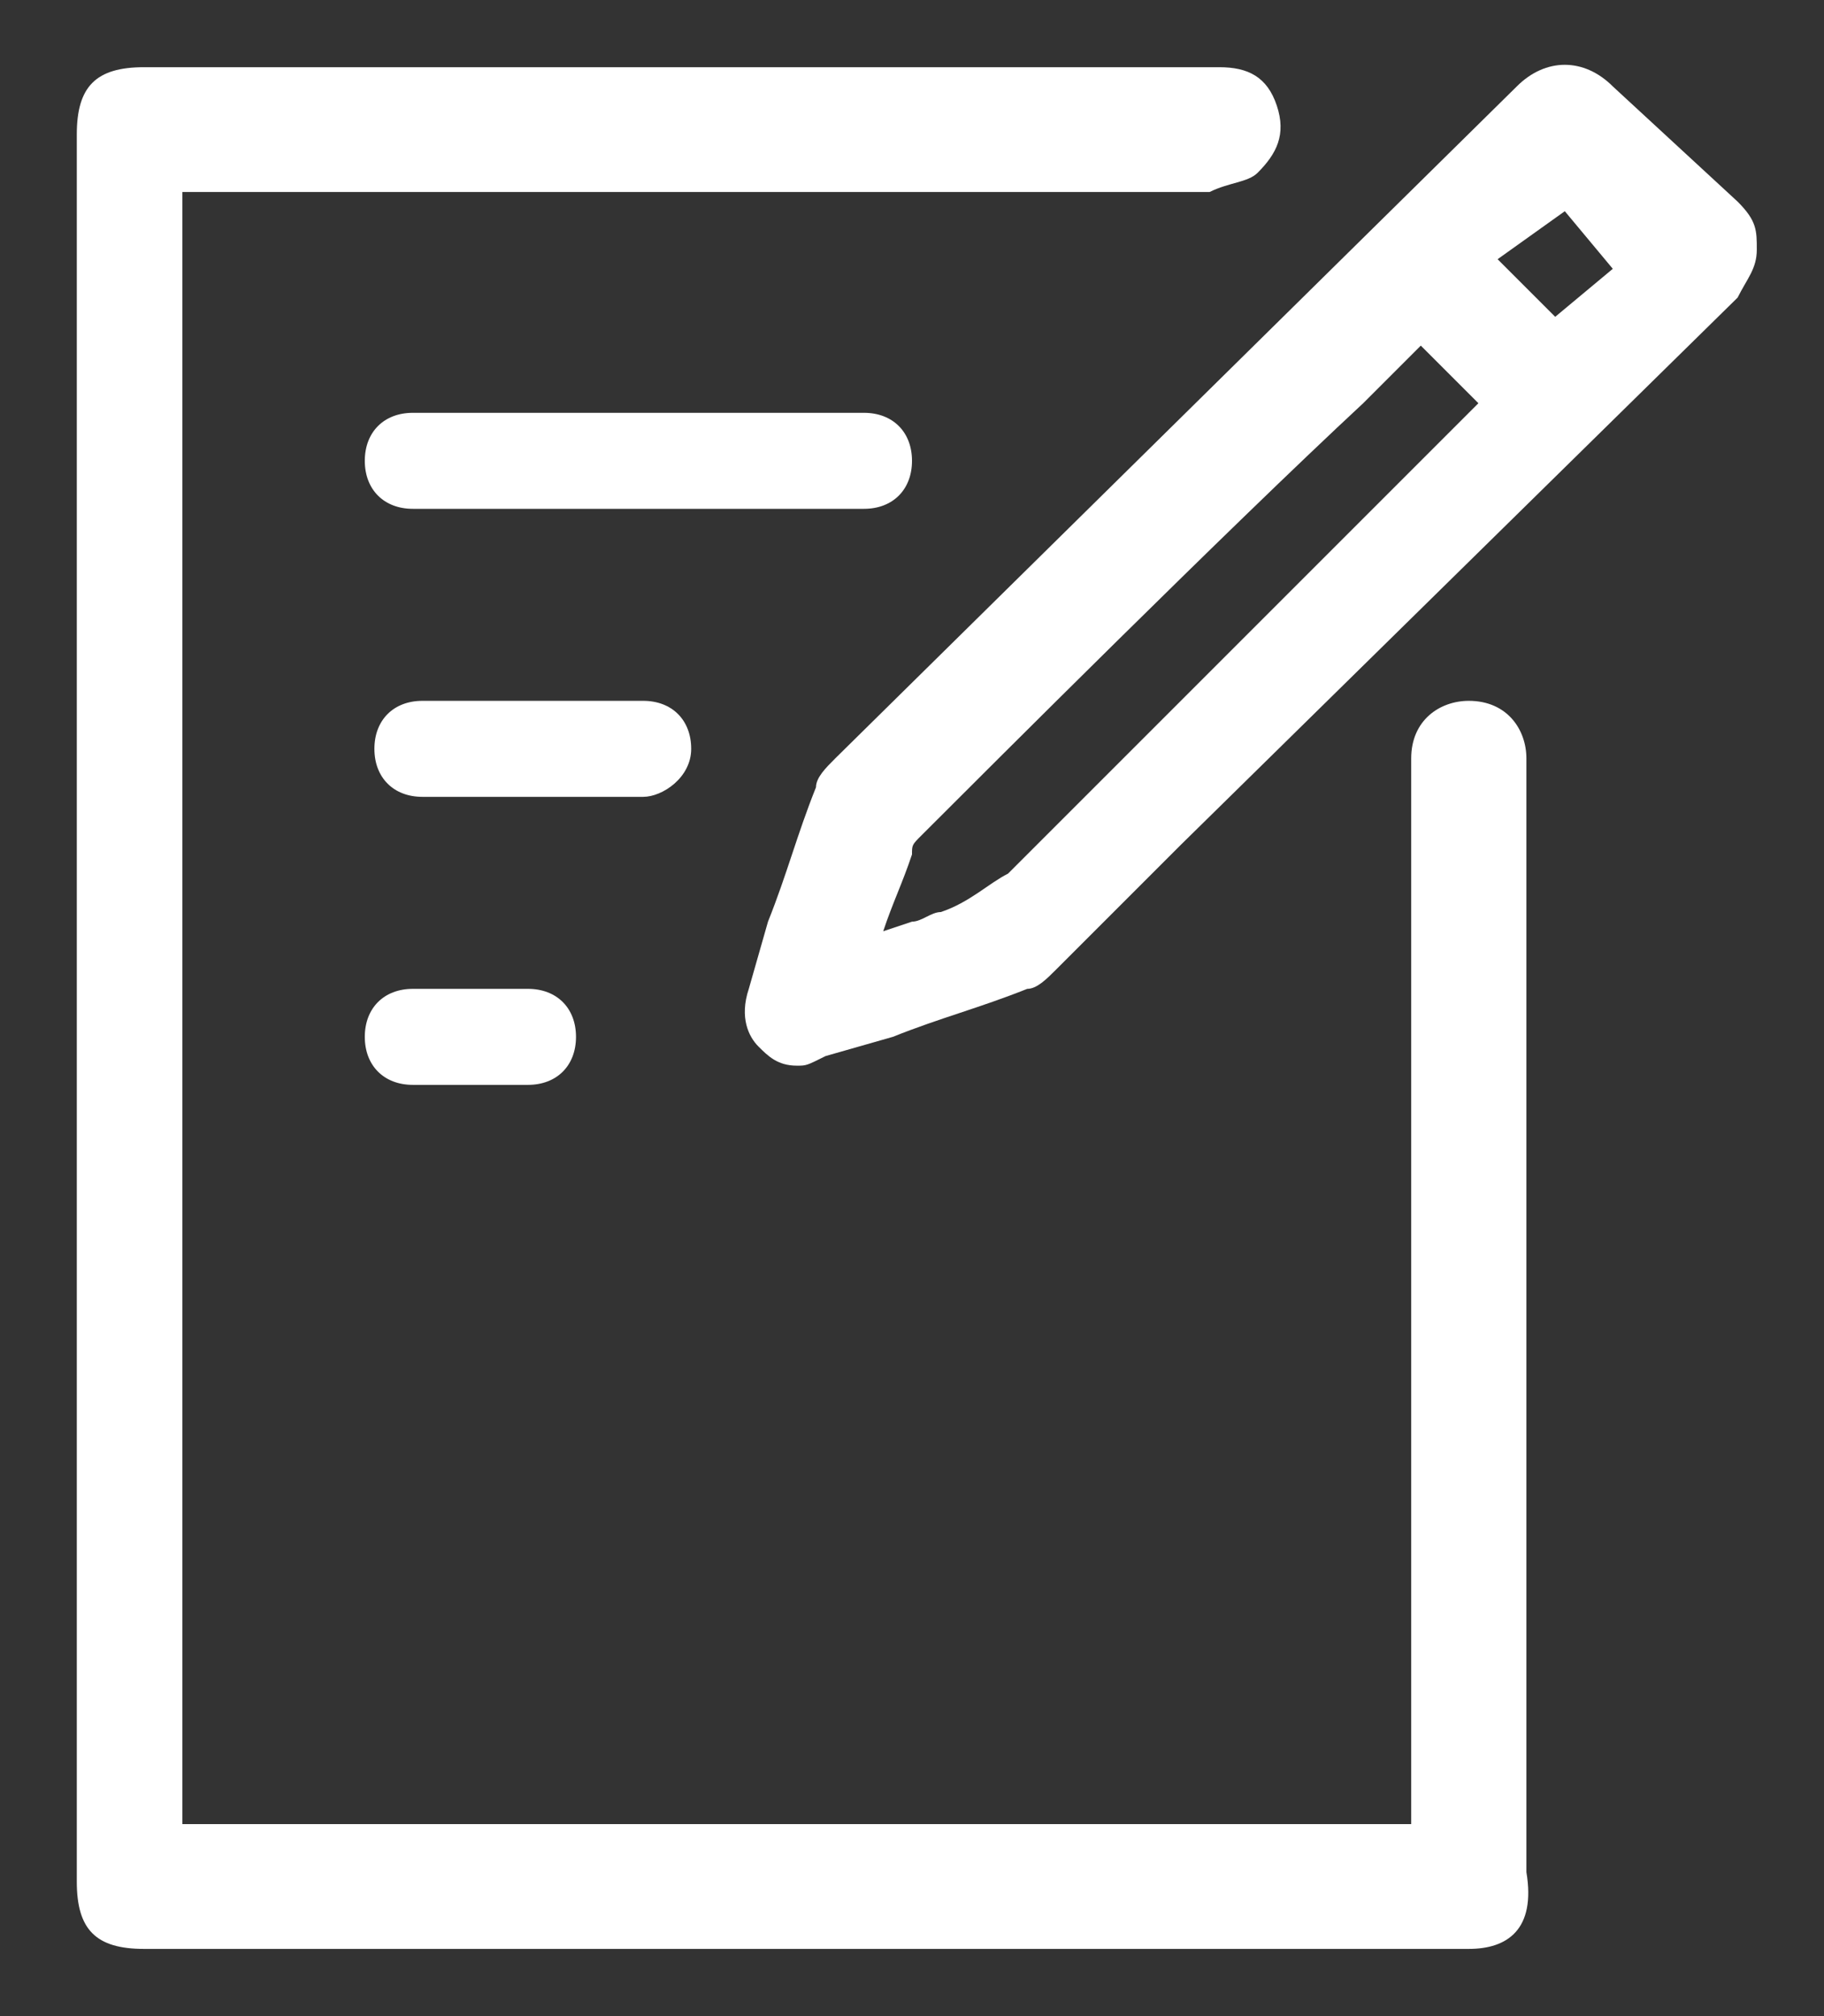 <?xml version="1.0" encoding="utf-8"?>
<!-- Generator: Adobe Illustrator 18.1.1, SVG Export Plug-In . SVG Version: 6.00 Build 0)  -->
<svg version="1.1" id="Layer_1" xmlns="http://www.w3.org/2000/svg" xmlns:xlink="http://www.w3.org/1999/xlink" x="0px" y="0px"
	 viewBox="-230 310 19 21" enable-background="new -230 310 19 21" xml:space="preserve">
<rect x="-230" y="310" width="19" height="21" fill="#333333" stroke="none"/>
<path fill="#FFFFFF" d="M-224.5,321.3h-1.2c-0.3,0-0.5-0.2-0.5-0.5s0.2-0.5,0.5-0.5h1.2c0.3,0,0.5,0.2,0.5,0.5
	S-224.2,321.3-224.5,321.3z M-223.3,318.3h-2.3c-0.3,0-0.5-0.2-0.5-0.5s0.2-0.5,0.5-0.5h2.3c0.3,0,0.5,0.2,0.5,0.5
	S-223.1,318.3-223.3,318.3z M-221,315.3h-4.7c-0.3,0-0.5-0.2-0.5-0.5s0.2-0.5,0.5-0.5h4.7c0.3,0,0.5,0.2,0.5,0.5
	S-220.7,315.3-221,315.3z"/>
<path fill="#FFFFFF" d="M-214.7,330.3l-9.5,0l-4.3,0c-0.5,0-0.7-0.2-0.7-0.7l0-18.2c0-0.5,0.2-0.7,0.7-0.7l9.5,0l1.7,0
	c0.3,0,0.5,0.1,0.6,0.4c0.1,0.3,0,0.5-0.2,0.7c-0.1,0.1-0.3,0.1-0.5,0.2c-0.2,0-1.5,0-3.1,0l-4.1,0l-3.5,0V329h12.8l0-11.1
	c0-0.4,0.3-0.6,0.6-0.6c0.4,0,0.6,0.3,0.6,0.6l0,1l0,10.6C-214,330.1-214.3,330.3-214.7,330.3z"/>
<g>
	<g>
		<path fill="#FFFFFF" d="M-221.7,321.1c-0.2,0-0.3-0.1-0.4-0.2c-0.1-0.1-0.2-0.3-0.1-0.6l0.2-0.7c0.2-0.5,0.3-0.9,0.5-1.4
			c0-0.1,0.1-0.2,0.2-0.3l7.1-7c0.3-0.3,0.7-0.3,1,0l1.3,1.2c0.2,0.2,0.2,0.3,0.2,0.5c0,0.2-0.1,0.3-0.2,0.5l-5.8,5.7
			c-0.4,0.4-0.9,0.9-1.3,1.3c-0.1,0.1-0.2,0.2-0.3,0.2c-0.5,0.2-0.9,0.3-1.4,0.5l-0.7,0.2C-221.6,321.1-221.6,321.1-221.7,321.1z
			 M-215.2,313.6l-0.6,0.6c-1.4,1.3-3.9,3.8-4.6,4.5c-0.1,0.1-0.1,0.1-0.1,0.2c-0.1,0.3-0.2,0.5-0.3,0.8l0.3-0.1
			c0.1,0,0.2-0.1,0.3-0.1c0.3-0.1,0.5-0.3,0.7-0.4c1.4-1.4,2.8-2.8,4.2-4.2h0c0.2-0.2,0.4-0.4,0.6-0.6l0.1-0.1L-215.2,313.6z
			 M-214.4,312.7l0.6,0.6l0.6-0.5l-0.5-0.6L-214.4,312.7z"/>
	</g>
</g>
</svg>
